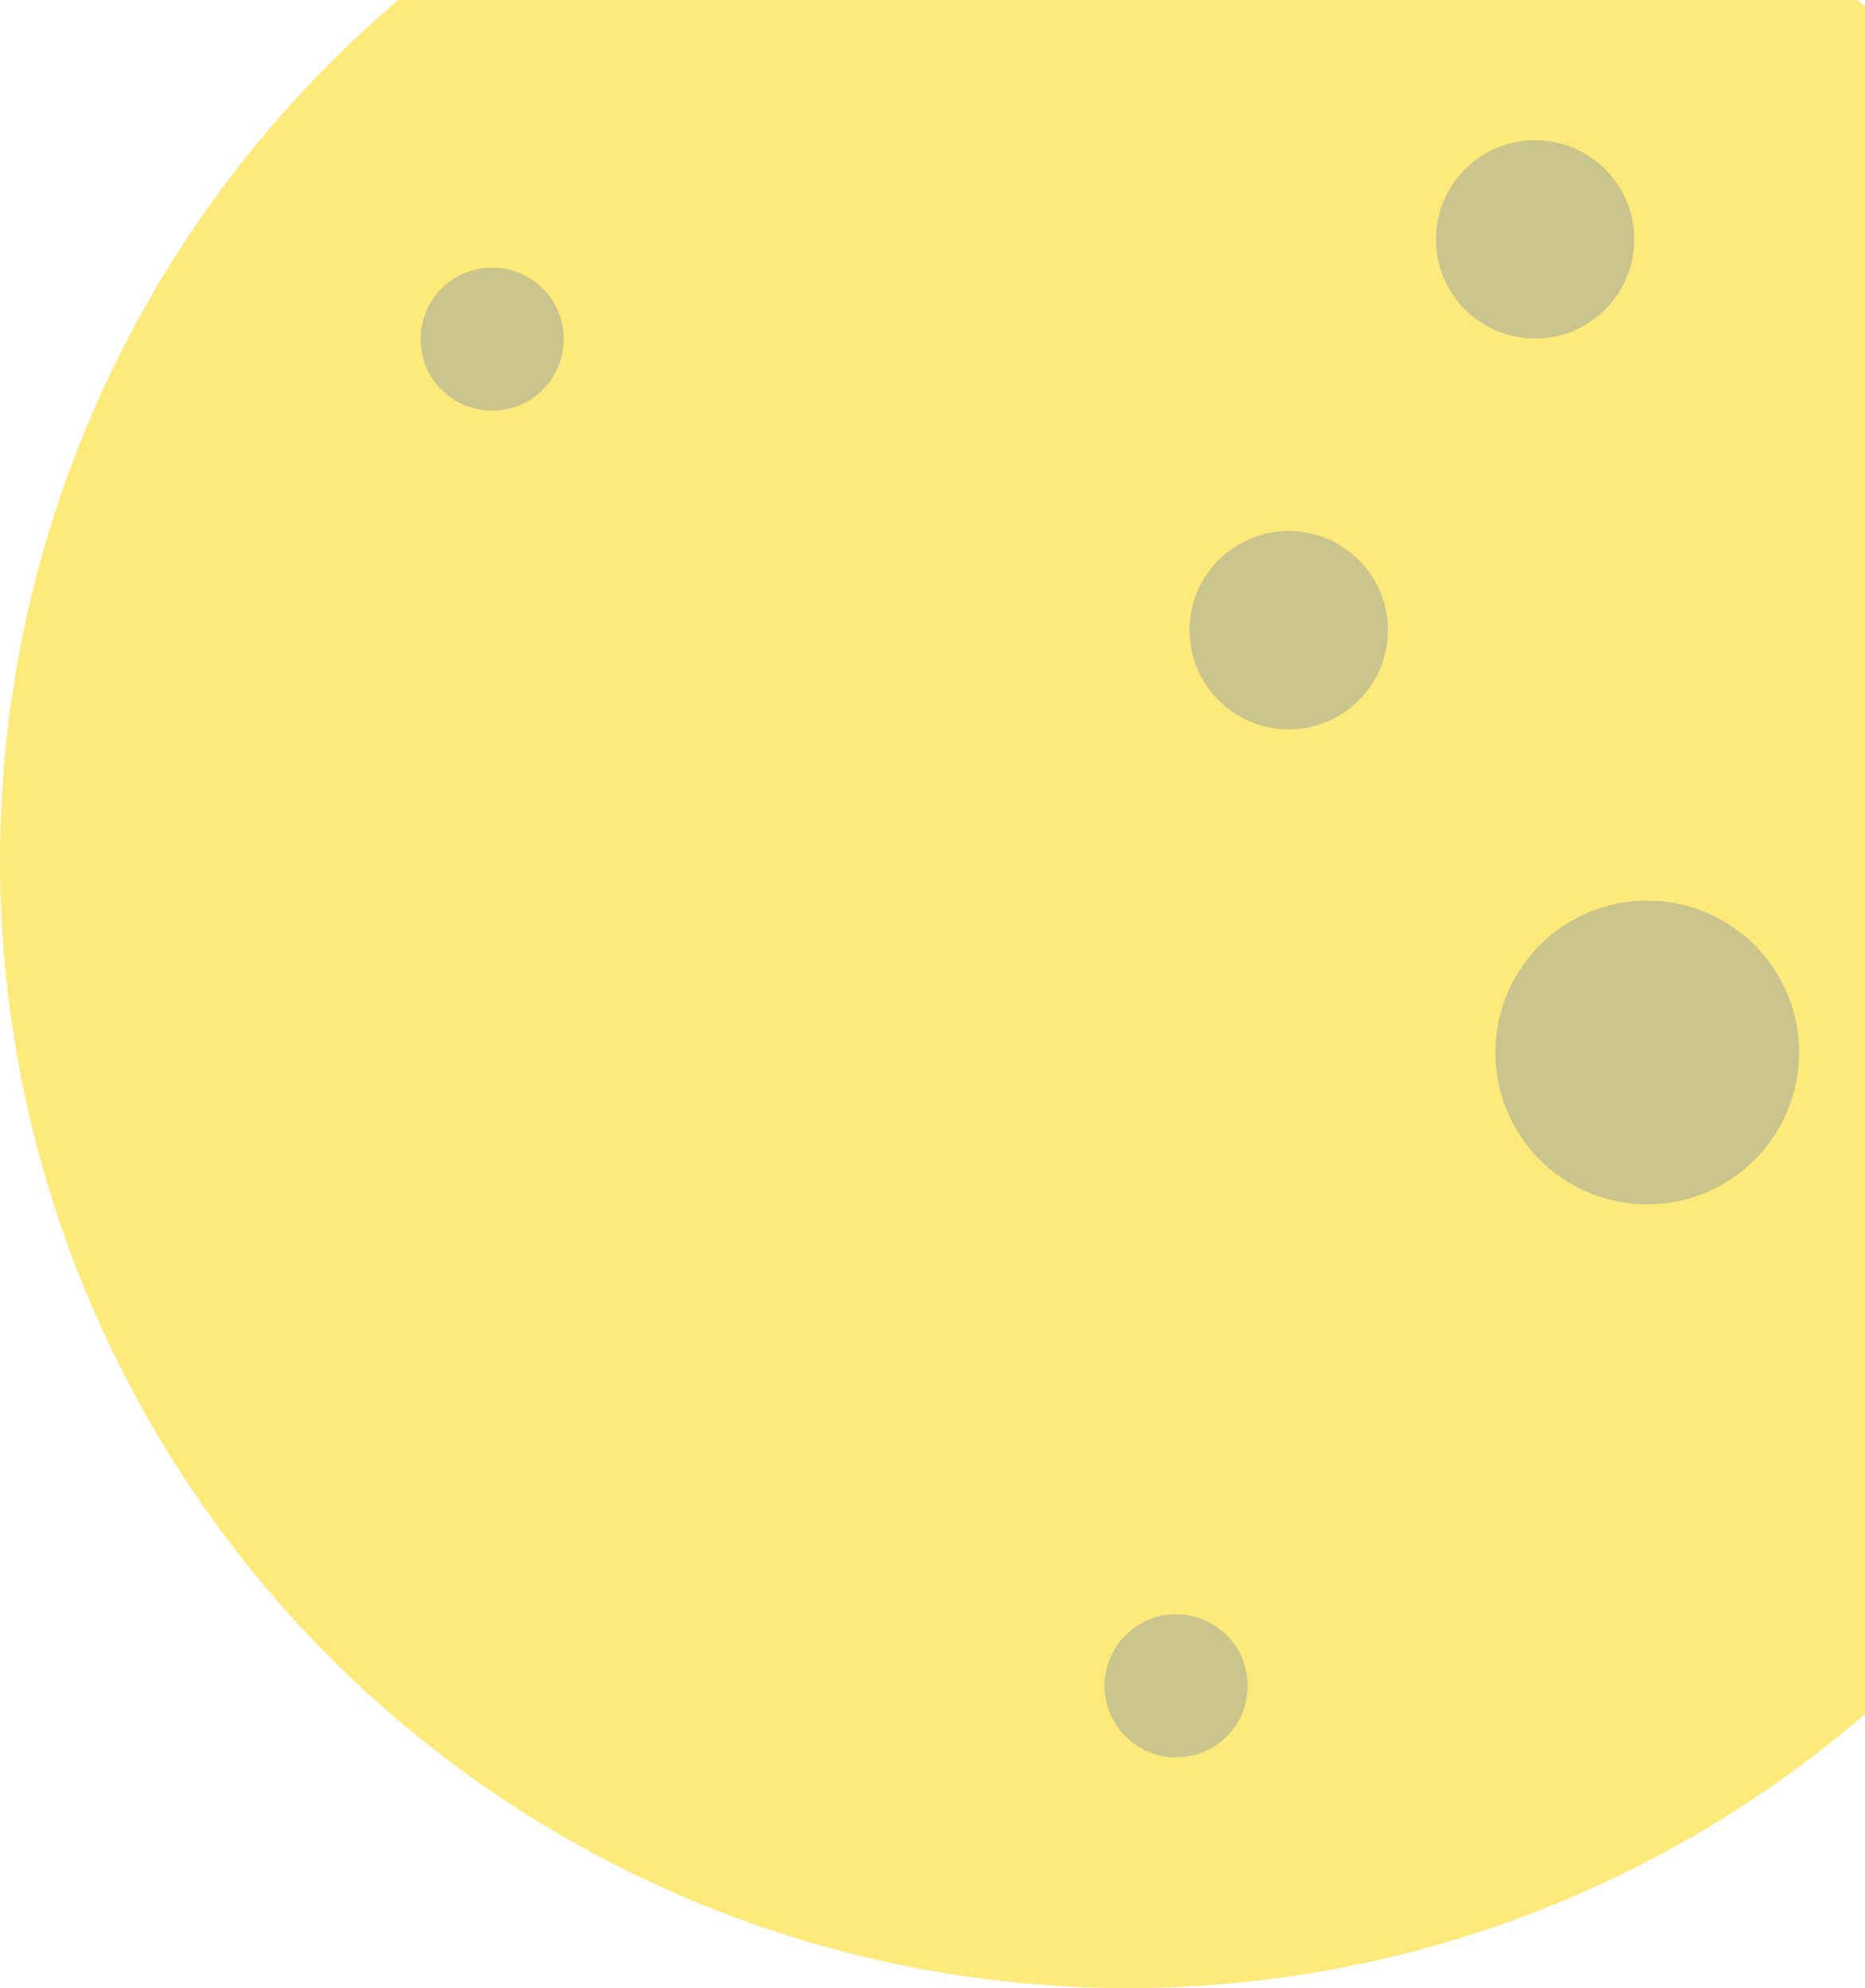 <svg width="439" height="468" viewBox="0 0 439 468" fill="none" xmlns="http://www.w3.org/2000/svg">
<circle cx="265.5" cy="202.5" r="265.5" fill="#FEE97B"/>
<path d="M361.344 79.689C374.237 79.689 384.689 69.238 384.689 56.345C384.689 43.452 374.237 33 361.344 33C348.451 33 338 43.452 338 56.345C338 69.238 348.451 79.689 361.344 79.689Z" fill="#CAC58C"/>
<path d="M303.344 171.689C316.237 171.689 326.689 161.238 326.689 148.345C326.689 135.452 316.237 125 303.344 125C290.451 125 280 135.452 280 148.345C280 161.238 290.451 171.689 303.344 171.689Z" fill="#CAC58C"/>
<path d="M115.844 96.689C125.148 96.689 132.689 89.148 132.689 79.845C132.689 70.542 125.148 63 115.844 63C106.541 63 99 70.542 99 79.845C99 89.148 106.541 96.689 115.844 96.689Z" fill="#CAC58C"/>
<path d="M276.844 413.689C286.148 413.689 293.689 406.148 293.689 396.845C293.689 387.542 286.148 380 276.844 380C267.541 380 260 387.542 260 396.845C260 406.148 267.541 413.689 276.844 413.689Z" fill="#CAC58C"/>
<path d="M387.746 283.493C407.488 283.493 423.492 267.489 423.492 247.747C423.492 228.004 407.488 212 387.746 212C368.004 212 352 228.004 352 247.747C352 267.489 368.004 283.493 387.746 283.493Z" fill="#CAC58C"/>
</svg>
